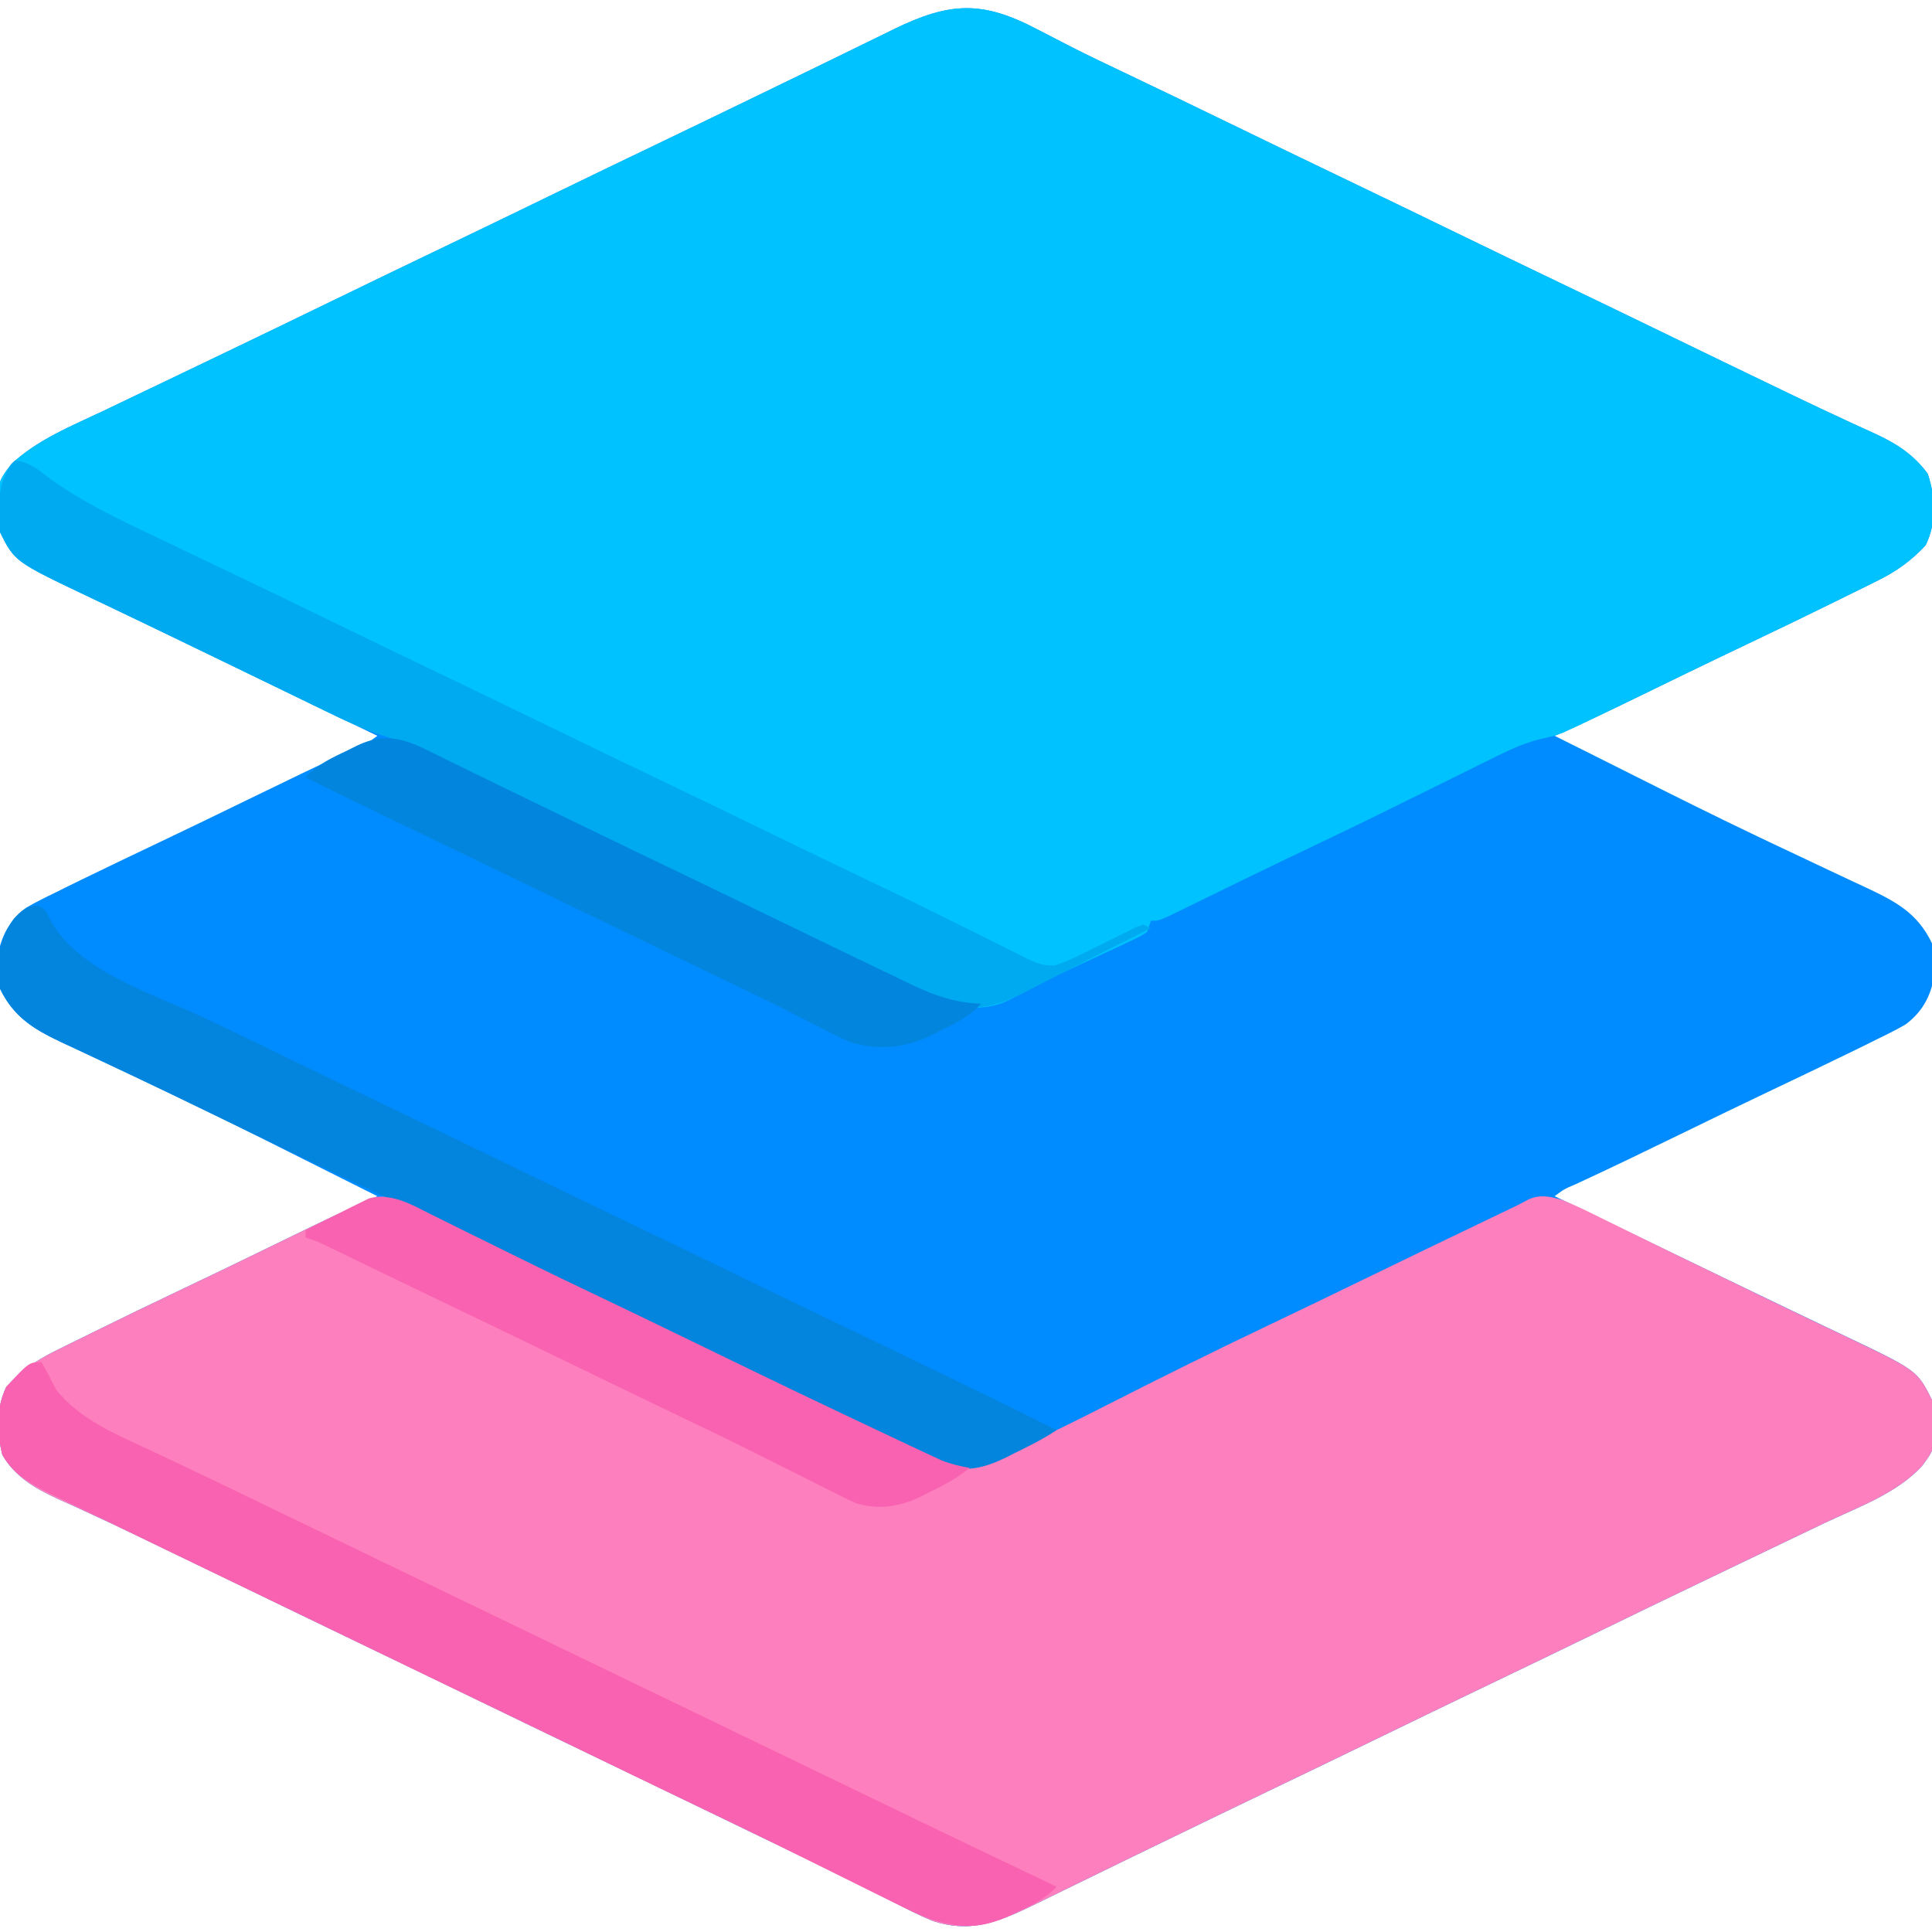 <?xml version="1.0" encoding="UTF-8"?>
<svg version="1.1" xmlns="http://www.w3.org/2000/svg" width="512" height="512">
<path d="M0 0 C1.955 1.007 3.911 2.012 5.867 3.016 C6.858 3.527 7.849 4.038 8.87 4.564 C13.415 6.878 18.016 9.067 22.625 11.25 C32.168 15.787 41.682 20.384 51.188 25 C60.886 29.709 70.589 34.406 80.312 39.062 C90.71 44.043 101.085 49.069 111.457 54.104 C120.399 58.444 129.348 62.769 138.312 67.062 C147.994 71.699 157.656 76.375 167.312 81.062 C177.263 85.892 187.217 90.712 197.188 95.5 C198.691 96.223 198.691 96.223 200.224 96.961 C204.922 99.217 209.629 101.448 214.363 103.625 C215.234 104.028 216.104 104.431 217 104.846 C218.598 105.584 220.199 106.314 221.804 107.035 C227.42 109.633 231.969 112.544 235.688 117.625 C237.77 123.987 238.058 130.479 235.125 136.562 C231.362 140.631 227.4 143.458 222.445 145.91 C221.408 146.427 220.37 146.944 219.301 147.476 C218.191 148.02 217.081 148.564 215.938 149.125 C214.774 149.701 213.611 150.277 212.412 150.87 C204.316 154.871 196.181 158.795 188.023 162.67 C182.121 165.475 176.233 168.307 170.355 171.164 C169.62 171.522 168.884 171.879 168.126 172.247 C165.176 173.681 162.227 175.115 159.279 176.552 C151.841 180.178 144.405 183.771 136.812 187.062 C137.666 187.489 138.519 187.916 139.398 188.355 C139.986 188.649 140.573 188.943 141.178 189.245 C142.556 189.934 143.934 190.623 145.312 191.311 C149.83 193.568 154.344 195.832 158.855 198.102 C169.28 203.34 179.719 208.541 190.25 213.562 C191.163 213.999 192.076 214.435 193.017 214.885 C197.739 217.136 202.467 219.371 207.205 221.586 C209.681 222.745 212.153 223.914 214.624 225.083 C216.394 225.917 218.168 226.739 219.943 227.561 C227.526 231.155 233.07 234.229 236.812 242.062 C237.281 244.895 237.281 244.895 237.312 247.875 C237.343 248.851 237.374 249.827 237.406 250.832 C236.43 256.143 234.196 260.295 229.804 263.552 C227.394 264.947 224.951 266.177 222.438 267.375 C221.509 267.839 220.581 268.303 219.624 268.781 C216.698 270.233 213.758 271.651 210.812 273.062 C209.034 273.924 207.255 274.786 205.477 275.648 C201.765 277.437 198.045 279.207 194.32 280.969 C186.499 284.674 178.72 288.466 170.938 292.25 C161.411 296.881 151.885 301.507 142.266 305.944 C139.332 307.186 139.332 307.186 136.812 309.062 C138.587 309.919 140.362 310.776 142.137 311.633 C145.913 313.456 149.689 315.279 153.465 317.102 C154.133 317.424 154.802 317.747 155.491 318.08 C158.258 319.416 161.025 320.752 163.793 322.088 C164.459 322.409 165.126 322.731 165.812 323.062 C166.442 323.366 167.071 323.67 167.719 323.983 C168.633 324.424 168.633 324.424 169.565 324.874 C170.164 325.163 170.764 325.453 171.381 325.751 C173.173 326.616 174.965 327.481 176.756 328.345 C179.133 329.493 181.509 330.641 183.884 331.789 C189.514 334.51 195.145 337.225 200.788 339.918 C203.432 341.18 206.075 342.446 208.717 343.713 C209.969 344.311 211.222 344.908 212.476 345.504 C232.877 355.192 232.877 355.192 236.812 363.062 C237.957 375.427 237.957 375.427 234.271 380.439 C227.679 387.778 217.072 391.524 208.312 395.688 C206.828 396.399 205.345 397.111 203.861 397.824 C200.183 399.59 196.501 401.349 192.817 403.106 C188.957 404.948 185.102 406.802 181.246 408.654 C179.28 409.598 177.314 410.541 175.348 411.483 C166.656 415.648 157.983 419.853 149.312 424.062 C138.669 429.229 128.015 434.374 117.344 439.484 C108.654 443.65 99.982 447.854 91.312 452.062 C80.669 457.229 70.015 462.374 59.344 467.484 C51.368 471.308 43.408 475.163 35.451 479.025 C33.328 480.055 31.205 481.084 29.082 482.112 C27.689 482.787 26.295 483.462 24.902 484.137 C24.219 484.468 23.536 484.798 22.833 485.139 C18.384 487.296 13.943 489.467 9.504 491.645 C7.294 492.721 5.085 493.798 2.875 494.875 C1.894 495.36 0.913 495.846 -0.098 496.346 C-9.764 501.038 -17.565 504.688 -28.188 501.062 C-31.691 499.605 -35.025 497.903 -38.375 496.125 C-40.33 495.118 -42.286 494.113 -44.242 493.109 C-45.729 492.343 -45.729 492.343 -47.245 491.561 C-51.79 489.247 -56.391 487.058 -61 484.875 C-70.543 480.338 -80.057 475.741 -89.562 471.125 C-99.261 466.416 -108.964 461.719 -118.688 457.062 C-129.085 452.082 -139.46 447.056 -149.832 442.021 C-158.774 437.681 -167.723 433.356 -176.688 429.062 C-186.369 424.426 -196.031 419.75 -205.688 415.062 C-215.638 410.233 -225.592 405.413 -235.562 400.625 C-237.067 399.901 -237.067 399.901 -238.601 399.162 C-243.284 396.911 -247.976 394.691 -252.703 392.535 C-253.569 392.137 -254.435 391.738 -255.327 391.328 C-256.91 390.601 -258.498 389.884 -260.091 389.178 C-265.921 386.495 -271.373 383.275 -274.602 377.559 C-276.039 371.435 -276.25 365.267 -273.5 359.562 C-269.737 355.494 -265.775 352.667 -260.82 350.215 C-259.783 349.698 -258.745 349.181 -257.676 348.649 C-256.566 348.105 -255.456 347.561 -254.312 347 C-253.149 346.424 -251.986 345.848 -250.787 345.255 C-242.691 341.254 -234.556 337.33 -226.398 333.455 C-220.496 330.65 -214.608 327.818 -208.73 324.961 C-207.995 324.603 -207.259 324.246 -206.501 323.878 C-203.551 322.444 -200.602 321.01 -197.654 319.573 C-190.216 315.947 -182.78 312.354 -175.188 309.062 C-176.041 308.636 -176.894 308.209 -177.773 307.77 C-178.361 307.476 -178.948 307.182 -179.553 306.88 C-180.931 306.191 -182.309 305.502 -183.687 304.814 C-188.205 302.557 -192.719 300.293 -197.23 298.023 C-207.655 292.785 -218.094 287.584 -228.625 282.562 C-229.995 281.908 -229.995 281.908 -231.392 281.24 C-236.114 278.989 -240.842 276.754 -245.58 274.539 C-248.056 273.38 -250.528 272.211 -252.999 271.042 C-254.769 270.208 -256.543 269.386 -258.318 268.564 C-265.901 264.97 -271.445 261.896 -275.188 254.062 C-275.656 251.23 -275.656 251.23 -275.688 248.25 C-275.718 247.274 -275.749 246.298 -275.781 245.293 C-274.805 239.982 -272.571 235.83 -268.179 232.573 C-265.769 231.178 -263.326 229.948 -260.812 228.75 C-259.884 228.286 -258.956 227.822 -257.999 227.344 C-255.073 225.892 -252.133 224.474 -249.188 223.062 C-247.409 222.201 -245.63 221.339 -243.852 220.477 C-240.14 218.688 -236.42 216.918 -232.695 215.156 C-224.874 211.451 -217.095 207.659 -209.312 203.875 C-199.786 199.244 -190.26 194.618 -180.641 190.181 C-177.707 188.939 -177.707 188.939 -175.188 187.062 C-175.914 186.712 -176.641 186.361 -177.389 186 C-207.94 171.251 -207.94 171.251 -209.756 170.374 C-211.548 169.509 -213.34 168.644 -215.131 167.78 C-217.508 166.632 -219.884 165.484 -222.259 164.336 C-227.889 161.615 -233.52 158.9 -239.163 156.207 C-241.807 154.945 -244.45 153.679 -247.092 152.412 C-248.344 151.814 -249.597 151.217 -250.851 150.621 C-271.252 140.933 -271.252 140.933 -275.188 133.062 C-276.181 120.304 -276.181 120.304 -272.188 115.062 C-265.259 108.561 -256.225 104.956 -247.75 100.938 C-246.166 100.179 -244.583 99.419 -243 98.658 C-239.1 96.786 -235.195 94.924 -231.288 93.064 C-227.347 91.185 -223.413 89.292 -219.478 87.401 C-217.527 86.463 -215.574 85.527 -213.621 84.591 C-204.963 80.444 -196.324 76.255 -187.688 72.062 C-177.044 66.896 -166.39 61.751 -155.719 56.641 C-147.029 52.475 -138.357 48.271 -129.688 44.062 C-119.044 38.896 -108.39 33.751 -97.719 28.641 C-89.743 24.817 -81.783 20.962 -73.826 17.1 C-71.703 16.07 -69.58 15.041 -67.457 14.013 C-66.064 13.338 -64.67 12.663 -63.277 11.988 C-62.594 11.657 -61.911 11.327 -61.208 10.986 C-56.759 8.829 -52.318 6.658 -47.879 4.48 C-45.669 3.404 -43.46 2.327 -41.25 1.25 C-40.269 0.765 -39.288 0.279 -38.277 -0.221 C-23.342 -7.47 -14.779 -7.845 0 0 Z " fill="#008CFE" transform="translate(275.188,7.938)"/>
<path d="M0 0 C1.955 1.007 3.911 2.012 5.867 3.016 C6.858 3.527 7.849 4.038 8.87 4.564 C13.415 6.878 18.016 9.067 22.625 11.25 C32.168 15.787 41.682 20.384 51.188 25 C60.886 29.709 70.589 34.406 80.312 39.062 C90.71 44.043 101.085 49.069 111.457 54.104 C120.399 58.444 129.348 62.769 138.312 67.062 C147.994 71.699 157.656 76.375 167.312 81.062 C177.263 85.892 187.217 90.712 197.188 95.5 C198.691 96.223 198.691 96.223 200.224 96.961 C204.922 99.217 209.629 101.448 214.363 103.625 C215.234 104.028 216.104 104.431 217 104.846 C218.598 105.584 220.199 106.314 221.804 107.035 C227.42 109.633 231.969 112.544 235.688 117.625 C237.77 123.987 238.058 130.479 235.125 136.562 C231.362 140.631 227.4 143.458 222.445 145.91 C221.408 146.427 220.37 146.944 219.301 147.476 C218.191 148.02 217.081 148.564 215.938 149.125 C214.774 149.701 213.611 150.277 212.412 150.87 C204.316 154.871 196.181 158.795 188.023 162.67 C182.121 165.475 176.233 168.307 170.355 171.164 C169.62 171.522 168.884 171.879 168.126 172.247 C165.176 173.681 162.227 175.115 159.279 176.552 C154.797 178.737 150.309 180.909 145.812 183.062 C144.924 183.488 144.036 183.914 143.12 184.352 C141.989 184.876 141.989 184.876 140.836 185.41 C140.234 185.69 139.633 185.97 139.013 186.258 C136.812 187.062 136.812 187.062 133.147 187.891 C128.237 189.083 123.935 191.209 119.434 193.465 C118.553 193.898 117.672 194.332 116.765 194.778 C113.923 196.179 111.087 197.589 108.25 199 C106.284 199.97 104.317 200.94 102.351 201.909 C99.445 203.34 96.539 204.772 93.635 206.206 C86.967 209.5 80.281 212.749 73.562 215.938 C67.232 218.942 60.919 221.979 54.621 225.051 C53.181 225.752 51.74 226.453 50.3 227.155 C48.162 228.196 46.025 229.238 43.891 230.284 C41.922 231.249 39.952 232.209 37.98 233.168 C36.839 233.726 35.697 234.285 34.52 234.86 C31.812 236.062 31.812 236.062 29.812 236.062 C29.483 237.053 29.152 238.042 28.812 239.062 C26.674 240.378 26.674 240.378 23.844 241.699 C22.286 242.437 22.286 242.437 20.698 243.189 C19.022 243.962 19.022 243.962 17.312 244.75 C15.018 245.82 12.724 246.89 10.43 247.961 C9.3 248.485 8.171 249.01 7.007 249.55 C4.224 250.868 1.486 252.239 -1.242 253.664 C-1.983 254.042 -2.723 254.42 -3.486 254.81 C-4.816 255.492 -6.136 256.192 -7.443 256.915 C-13.059 259.729 -18.141 259.459 -24.188 258.062 C-28.739 256.426 -33.037 254.382 -37.375 252.25 C-38.607 251.66 -39.84 251.071 -41.073 250.483 C-44.791 248.703 -48.492 246.888 -52.188 245.062 C-53.264 244.531 -54.341 243.999 -55.45 243.451 C-60.453 240.968 -65.444 238.462 -70.43 235.945 C-76.881 232.699 -83.393 229.587 -89.916 226.486 C-98.486 222.408 -107.026 218.271 -115.562 214.125 C-129.419 207.399 -143.284 200.691 -157.188 194.062 C-157.904 193.72 -158.62 193.377 -159.357 193.024 C-161.131 192.177 -162.909 191.338 -164.688 190.5 C-165.564 190.086 -166.441 189.672 -167.344 189.246 C-169.693 188.269 -171.986 187.472 -174.406 186.703 C-179.554 185.018 -184.329 182.754 -189.188 180.375 C-190.16 179.904 -191.133 179.434 -192.135 178.949 C-195.489 177.325 -198.838 175.694 -202.188 174.062 C-204.841 172.775 -207.494 171.489 -210.148 170.203 C-214.369 168.158 -218.59 166.112 -222.809 164.062 C-229.377 160.872 -235.949 157.692 -242.539 154.547 C-243.668 154.008 -244.797 153.469 -245.959 152.914 C-248.033 151.925 -250.109 150.939 -252.185 149.955 C-271.297 140.844 -271.297 140.844 -275.188 133.062 C-276.181 120.304 -276.181 120.304 -272.188 115.062 C-265.259 108.561 -256.225 104.956 -247.75 100.938 C-246.166 100.179 -244.583 99.419 -243 98.658 C-239.1 96.786 -235.195 94.924 -231.288 93.064 C-227.347 91.185 -223.413 89.292 -219.478 87.401 C-217.527 86.463 -215.574 85.527 -213.621 84.591 C-204.963 80.444 -196.324 76.255 -187.688 72.062 C-177.044 66.896 -166.39 61.751 -155.719 56.641 C-147.029 52.475 -138.357 48.271 -129.688 44.062 C-119.044 38.896 -108.39 33.751 -97.719 28.641 C-89.743 24.817 -81.783 20.962 -73.826 17.1 C-71.703 16.07 -69.58 15.041 -67.457 14.013 C-66.064 13.338 -64.67 12.663 -63.277 11.988 C-62.594 11.657 -61.911 11.327 -61.208 10.986 C-56.759 8.829 -52.318 6.658 -47.879 4.48 C-45.669 3.404 -43.46 2.327 -41.25 1.25 C-40.269 0.765 -39.288 0.279 -38.277 -0.221 C-23.342 -7.47 -14.779 -7.845 0 0 Z " fill="#00C2FE" transform="translate(275.188,7.938)"/>
<path d="M0 0 C0.795 0.39 1.589 0.781 2.408 1.183 C4.985 2.451 7.557 3.729 10.129 5.008 C11.916 5.889 13.703 6.769 15.491 7.648 C19 9.374 22.509 11.103 26.016 12.833 C31.511 15.541 37.032 18.193 42.566 20.82 C51.032 24.849 59.474 28.928 67.908 33.022 C88.214 42.89 88.214 42.89 108.573 52.645 C110.77 53.693 112.963 54.748 115.153 55.809 C118.68 57.515 122.216 59.2 125.754 60.883 C127.369 61.672 127.369 61.672 129.017 62.478 C135.666 65.608 140.635 67.799 147.922 65.397 C150.398 64.4 152.788 63.293 155.191 62.133 C156.072 61.721 156.953 61.31 157.861 60.886 C160.481 59.654 163.088 58.399 165.691 57.133 C166.372 56.802 167.053 56.472 167.755 56.131 C171.627 54.238 175.472 52.295 179.313 50.34 C193.304 43.237 207.346 36.242 221.518 29.506 C230.056 25.447 238.563 21.325 247.066 17.195 C258.407 11.689 269.758 6.206 281.128 0.762 C282.073 0.309 283.019 -0.143 283.992 -0.609 C284.809 -1 285.625 -1.39 286.466 -1.792 C287.926 -2.497 289.37 -3.237 290.793 -4.012 C293.885 -5.405 296.554 -4.773 299.691 -3.867 C303.411 -2.367 306.979 -0.595 310.566 1.195 C311.642 1.722 312.718 2.248 313.826 2.791 C316.185 3.946 318.542 5.104 320.897 6.266 C326.943 9.246 333.013 12.174 339.08 15.11 C341.192 16.133 343.303 17.158 345.414 18.183 C351.945 21.355 358.482 24.517 365.035 27.645 C366.165 28.184 367.295 28.723 368.459 29.279 C370.535 30.269 372.611 31.256 374.689 32.24 C393.801 41.352 393.801 41.352 397.691 49.133 C398.836 61.498 398.836 61.498 395.15 66.509 C388.558 73.848 377.951 77.594 369.191 81.758 C367.707 82.469 366.224 83.182 364.74 83.895 C361.062 85.661 357.38 87.419 353.696 89.176 C349.836 91.018 345.981 92.872 342.125 94.724 C340.159 95.668 338.193 96.611 336.227 97.553 C327.535 101.719 318.862 105.924 310.191 110.133 C299.548 115.3 288.894 120.444 278.223 125.555 C269.533 129.721 260.861 133.924 252.191 138.133 C241.548 143.3 230.894 148.444 220.223 153.555 C212.247 157.378 204.287 161.233 196.33 165.095 C194.207 166.125 192.084 167.154 189.961 168.182 C188.568 168.857 187.174 169.532 185.781 170.207 C185.098 170.538 184.415 170.869 183.712 171.21 C179.263 173.366 174.822 175.538 170.383 177.715 C168.173 178.792 165.964 179.869 163.754 180.945 C162.773 181.431 161.792 181.916 160.781 182.416 C151.115 187.108 143.314 190.758 132.691 187.133 C129.188 185.675 125.854 183.974 122.504 182.195 C120.549 181.188 118.593 180.183 116.637 179.18 C115.15 178.413 115.15 178.413 113.634 177.631 C109.089 175.317 104.487 173.129 99.879 170.945 C90.336 166.408 80.822 161.812 71.316 157.195 C61.618 152.486 51.915 147.79 42.191 143.133 C31.793 138.153 21.418 133.126 11.047 128.092 C2.105 123.752 -6.844 119.426 -15.809 115.133 C-25.49 110.496 -35.152 105.82 -44.809 101.133 C-54.759 96.304 -64.713 91.484 -74.684 86.695 C-75.686 86.212 -76.689 85.729 -77.722 85.232 C-82.405 82.982 -87.097 80.761 -91.824 78.605 C-92.69 78.207 -93.556 77.809 -94.448 77.398 C-96.031 76.672 -97.619 75.954 -99.212 75.248 C-105.042 72.566 -110.494 69.346 -113.723 63.629 C-115.16 57.506 -115.372 51.337 -112.621 45.633 C-108.858 41.565 -104.896 38.737 -99.941 36.285 C-98.904 35.768 -97.866 35.252 -96.797 34.719 C-95.132 33.903 -95.132 33.903 -93.434 33.07 C-92.27 32.495 -91.107 31.919 -89.908 31.325 C-81.812 27.324 -73.677 23.401 -65.52 19.525 C-59.617 16.72 -53.729 13.888 -47.852 11.031 C-47.116 10.674 -46.38 10.316 -45.622 9.948 C-42.672 8.514 -39.723 7.08 -36.775 5.643 C-33.438 4.016 -30.098 2.395 -26.751 0.79 C-24.674 -0.21 -22.603 -1.223 -20.546 -2.262 C-19.774 -2.638 -19.002 -3.015 -18.207 -3.402 C-17.27 -3.874 -17.27 -3.874 -16.314 -4.356 C-10.462 -5.848 -5.08 -2.547 0 0 Z " fill="#FE7FBD" transform="translate(114.309,321.867)"/>
<path d="M0 0 C1.382 2.321 2.575 4.713 3.781 7.129 C10.057 15.25 20.244 19.323 29.312 23.562 C30.589 24.168 31.865 24.774 33.141 25.381 C35.782 26.637 38.424 27.888 41.069 29.137 C47.232 32.052 53.364 35.03 59.5 38 C61.916 39.167 64.333 40.334 66.75 41.5 C67.958 42.083 69.167 42.667 70.375 43.25 C70.973 43.539 71.571 43.828 72.188 44.125 C132.906 73.438 132.906 73.438 193.625 102.75 C194.522 103.183 194.522 103.183 195.437 103.625 C196.646 104.208 197.855 104.792 199.064 105.376 C202.078 106.831 205.093 108.286 208.107 109.741 C213.62 112.402 219.132 115.063 224.642 117.727 C239.406 124.865 254.184 131.972 269 139 C266.037 142.184 262.653 143.823 258.75 145.625 C258.107 145.937 257.464 146.249 256.801 146.57 C248.406 150.489 242.576 150.061 234 147 C230.302 145.415 226.71 143.646 223.113 141.844 C222.094 141.341 221.075 140.839 220.026 140.321 C216.784 138.722 213.548 137.111 210.312 135.5 C206.081 133.404 201.847 131.311 197.613 129.219 C196.565 128.699 195.516 128.18 194.435 127.645 C184.519 122.742 174.539 117.975 164.552 113.219 C158.886 110.513 153.241 107.765 147.594 105.02 C137.242 99.987 126.882 94.972 116.5 90 C106.102 85.02 95.727 79.994 85.355 74.959 C76.413 70.619 67.464 66.294 58.5 62 C49.355 57.618 40.221 53.215 31.095 48.795 C29.69 48.114 28.284 47.434 26.878 46.754 C22.921 44.84 18.969 42.917 15.021 40.985 C12.903 39.953 10.78 38.933 8.657 37.912 C7.231 37.218 5.805 36.523 4.379 35.828 C3.728 35.518 3.076 35.209 2.405 34.89 C-2.627 32.416 -7.563 29.596 -10.352 24.559 C-11.9 18.45 -12.064 12.206 -9.312 6.5 C-3.3 0 -3.3 0 0 0 Z " fill="#F962B1" transform="translate(11,361)"/>
<path d="M0 0 C2 1 2 1 3.25 3.625 C10.383 17.382 31.018 23.514 44.312 29.816 C52.023 33.476 59.698 37.208 67.375 40.938 C77.073 45.647 86.777 50.343 96.5 55 C106.898 59.98 117.273 65.006 127.645 70.041 C136.587 74.381 145.535 78.706 154.5 83 C164.898 87.98 175.273 93.006 185.645 98.041 C194.587 102.381 203.535 106.706 212.5 111 C221.719 115.417 230.925 119.858 240.125 124.315 C241.557 125.009 242.991 125.703 244.424 126.397 C252.98 130.539 261.51 134.724 270 139 C266.409 141.394 262.688 143.239 258.812 145.125 C257.717 145.684 257.717 145.684 256.6 146.254 C250.716 149.099 245.814 150.321 239.507 148.137 C236.432 146.831 233.439 145.404 230.438 143.938 C229.263 143.378 228.088 142.819 226.878 142.243 C222.573 140.188 218.287 138.094 214 136 C212.156 135.101 210.311 134.203 208.467 133.304 C200.411 129.377 192.358 125.445 184.316 121.488 C173.62 116.226 162.901 111.019 152.141 105.888 C146.614 103.252 141.094 100.601 135.59 97.918 C134.956 97.609 134.323 97.3 133.67 96.982 C132.406 96.366 131.142 95.75 129.879 95.133 C118.549 89.612 107.183 84.179 95.75 78.875 C82.309 72.638 68.957 66.228 55.626 59.759 C50.727 57.381 45.823 55.013 40.918 52.646 C38.493 51.476 36.069 50.303 33.646 49.129 C27.713 46.258 21.77 43.416 15.797 40.629 C14.652 40.091 13.507 39.553 12.327 38.999 C10.173 37.988 8.015 36.986 5.853 35.994 C-1.186 32.679 -6.535 29.252 -10 22 C-11.158 15.006 -10.475 9.343 -6.387 3.523 C-4.473 1.421 -2.929 0 0 0 Z " fill="#0384DD" transform="translate(10,240)"/>
<path d="M0 0 C3.825 0.446 6.123 2.459 9.125 4.75 C19.537 12.291 31.459 17.447 43 23 C43.957 23.461 44.914 23.923 45.9 24.398 C50.494 26.608 55.095 28.804 59.699 30.992 C67.278 34.6 74.825 38.271 82.375 41.938 C92.073 46.646 101.777 51.343 111.5 56 C121.898 60.98 132.273 66.006 142.645 71.041 C151.587 75.381 160.535 79.706 169.5 84 C179.898 88.98 190.273 94.006 200.645 99.041 C210.558 103.853 220.476 108.654 230.425 113.393 C235.782 115.951 241.117 118.547 246.429 121.198 C249.452 122.705 252.48 124.203 255.509 125.699 C256.993 126.436 258.474 127.178 259.952 127.925 C262.019 128.969 264.094 129.996 266.172 131.02 C266.788 131.337 267.405 131.654 268.04 131.98 C270.71 133.278 272.625 134.024 275.614 133.831 C278.187 132.935 280.573 131.898 283.012 130.68 C283.934 130.227 284.856 129.775 285.807 129.309 C287.74 128.347 289.672 127.383 291.604 126.418 C292.522 125.968 293.44 125.518 294.387 125.055 C295.224 124.637 296.062 124.219 296.925 123.789 C297.609 123.528 298.294 123.268 299 123 C299.66 123.33 300.32 123.66 301 124 C297.446 125.802 293.885 127.586 290.312 129.352 C286.289 131.343 282.3 133.396 278.312 135.461 C275.938 136.662 273.563 137.863 271.188 139.062 C270.056 139.659 268.924 140.255 267.759 140.87 C260.435 144.521 255.013 146.256 247 144 C242.457 142.339 238.151 140.319 233.812 138.188 C232.58 137.597 231.348 137.008 230.115 136.42 C226.396 134.64 222.696 132.826 219 131 C217.923 130.468 216.847 129.936 215.737 129.388 C210.734 126.906 205.744 124.399 200.758 121.883 C194.306 118.636 187.794 115.524 181.272 112.423 C172.702 108.346 164.162 104.208 155.625 100.062 C141.768 93.336 127.904 86.628 114 80 C113.284 79.657 112.568 79.315 111.83 78.961 C110.056 78.114 108.278 77.275 106.5 76.438 C105.623 76.024 104.747 75.61 103.844 75.184 C101.495 74.206 99.201 73.409 96.781 72.641 C91.634 70.955 86.859 68.691 82 66.312 C81.027 65.842 80.054 65.371 79.052 64.886 C75.699 63.263 72.35 61.631 69 60 C66.347 58.712 63.693 57.426 61.039 56.141 C56.818 54.095 52.598 52.05 48.379 50 C41.811 46.81 35.238 43.629 28.648 40.484 C27.52 39.945 26.391 39.407 25.228 38.851 C23.154 37.863 21.079 36.876 19.002 35.893 C-0.109 26.781 -0.109 26.781 -4 19 C-4.51 12.445 -4.809 6.637 -1 1 C-0.67 0.67 -0.34 0.34 0 0 Z " fill="#00AAF0" transform="translate(4,122)"/>
<path d="M0 0 C1.08 0.527 2.16 1.053 3.273 1.596 C5.643 2.751 8.011 3.909 10.377 5.071 C14.343 7.016 18.317 8.945 22.293 10.871 C23.322 11.37 23.322 11.37 24.372 11.878 C25.772 12.556 27.171 13.234 28.57 13.912 C30.701 14.944 32.832 15.978 34.962 17.012 C44.183 21.488 53.417 25.936 62.663 30.362 C69.173 33.481 75.67 36.628 82.16 39.79 C89.144 43.191 96.136 46.573 103.133 49.946 C105.171 50.93 107.207 51.916 109.244 52.902 C112.45 54.454 115.664 55.99 118.883 57.516 C120.632 58.349 122.375 59.195 124.118 60.041 C130.289 62.945 135.354 64.658 142.188 64.938 C138.995 68.372 135.422 70.092 131.25 72.125 C130.553 72.493 129.857 72.861 129.139 73.24 C122.194 76.615 114.995 77.43 107.544 75.117 C104.869 73.966 102.32 72.68 99.75 71.312 C97.733 70.295 95.716 69.278 93.699 68.262 C92.643 67.72 91.586 67.177 90.498 66.619 C85.334 63.996 80.11 61.503 74.887 59.001 C71.804 57.521 68.727 56.032 65.648 54.543 C64.402 53.941 63.156 53.338 61.909 52.736 C61.293 52.438 60.677 52.141 60.043 51.834 C55.194 49.491 50.344 47.15 45.494 44.809 C42.475 43.352 39.456 41.895 36.438 40.438 C35.229 39.854 34.021 39.271 32.812 38.688 C25.562 35.188 25.562 35.188 23.75 34.313 C22.541 33.729 21.332 33.145 20.122 32.561 C17.118 31.111 14.113 29.66 11.109 28.209 C5.477 25.49 -0.155 22.772 -5.788 20.056 C-8.431 18.782 -11.074 17.507 -13.717 16.232 C-14.97 15.628 -16.223 15.025 -17.476 14.421 C-23.944 11.304 -30.401 8.171 -36.812 4.938 C-33.554 1.401 -29.791 -0.271 -25.5 -2.312 C-24.753 -2.689 -24.006 -3.065 -23.236 -3.453 C-14.189 -7.774 -8.489 -4.202 0 0 Z " fill="#0285DD" transform="translate(117.812,201.062)"/>
<path d="M0 0 C0.795 0.39 1.589 0.781 2.408 1.183 C4.985 2.451 7.557 3.729 10.129 5.008 C11.916 5.889 13.703 6.769 15.491 7.648 C19 9.374 22.509 11.103 26.016 12.833 C31.511 15.541 37.032 18.193 42.566 20.82 C51.032 24.849 59.474 28.928 67.908 33.022 C96.852 47.074 96.852 47.074 125.941 60.82 C127.043 61.338 128.146 61.856 129.281 62.39 C130.822 63.104 130.822 63.104 132.395 63.832 C133.298 64.253 134.202 64.674 135.134 65.108 C137.655 66.118 140.016 66.693 142.691 67.133 C139.252 69.948 135.488 71.903 131.504 73.82 C130.882 74.141 130.26 74.461 129.619 74.791 C124.161 77.411 118.628 78.295 112.716 76.55 C110.769 75.727 108.908 74.813 107.035 73.836 C106.339 73.491 105.643 73.147 104.926 72.792 C102.673 71.672 100.433 70.527 98.191 69.383 C96.614 68.594 95.035 67.807 93.456 67.022 C90.307 65.455 87.162 63.88 84.021 62.299 C78.405 59.48 72.74 56.769 67.066 54.07 C57.425 49.458 47.806 44.8 38.191 40.133 C27.422 34.906 16.646 29.695 5.849 24.524 C0.313 21.872 -5.219 19.212 -10.746 16.539 C-12.617 15.635 -14.487 14.732 -16.358 13.828 C-18.145 12.964 -19.932 12.098 -21.718 11.232 C-22.797 10.711 -23.876 10.189 -24.988 9.652 C-25.945 9.189 -26.901 8.726 -27.886 8.249 C-30.366 7.053 -30.366 7.053 -33.309 6.133 C-33.309 5.473 -33.309 4.813 -33.309 4.133 C-30.279 2.586 -27.234 1.075 -24.184 -0.43 C-23.328 -0.867 -22.472 -1.305 -21.59 -1.756 C-20.752 -2.165 -19.914 -2.574 -19.051 -2.996 C-18.286 -3.378 -17.522 -3.761 -16.734 -4.155 C-10.657 -5.94 -5.318 -2.666 0 0 Z " fill="#F862B1" transform="translate(114.309,321.867)"/>
</svg>
